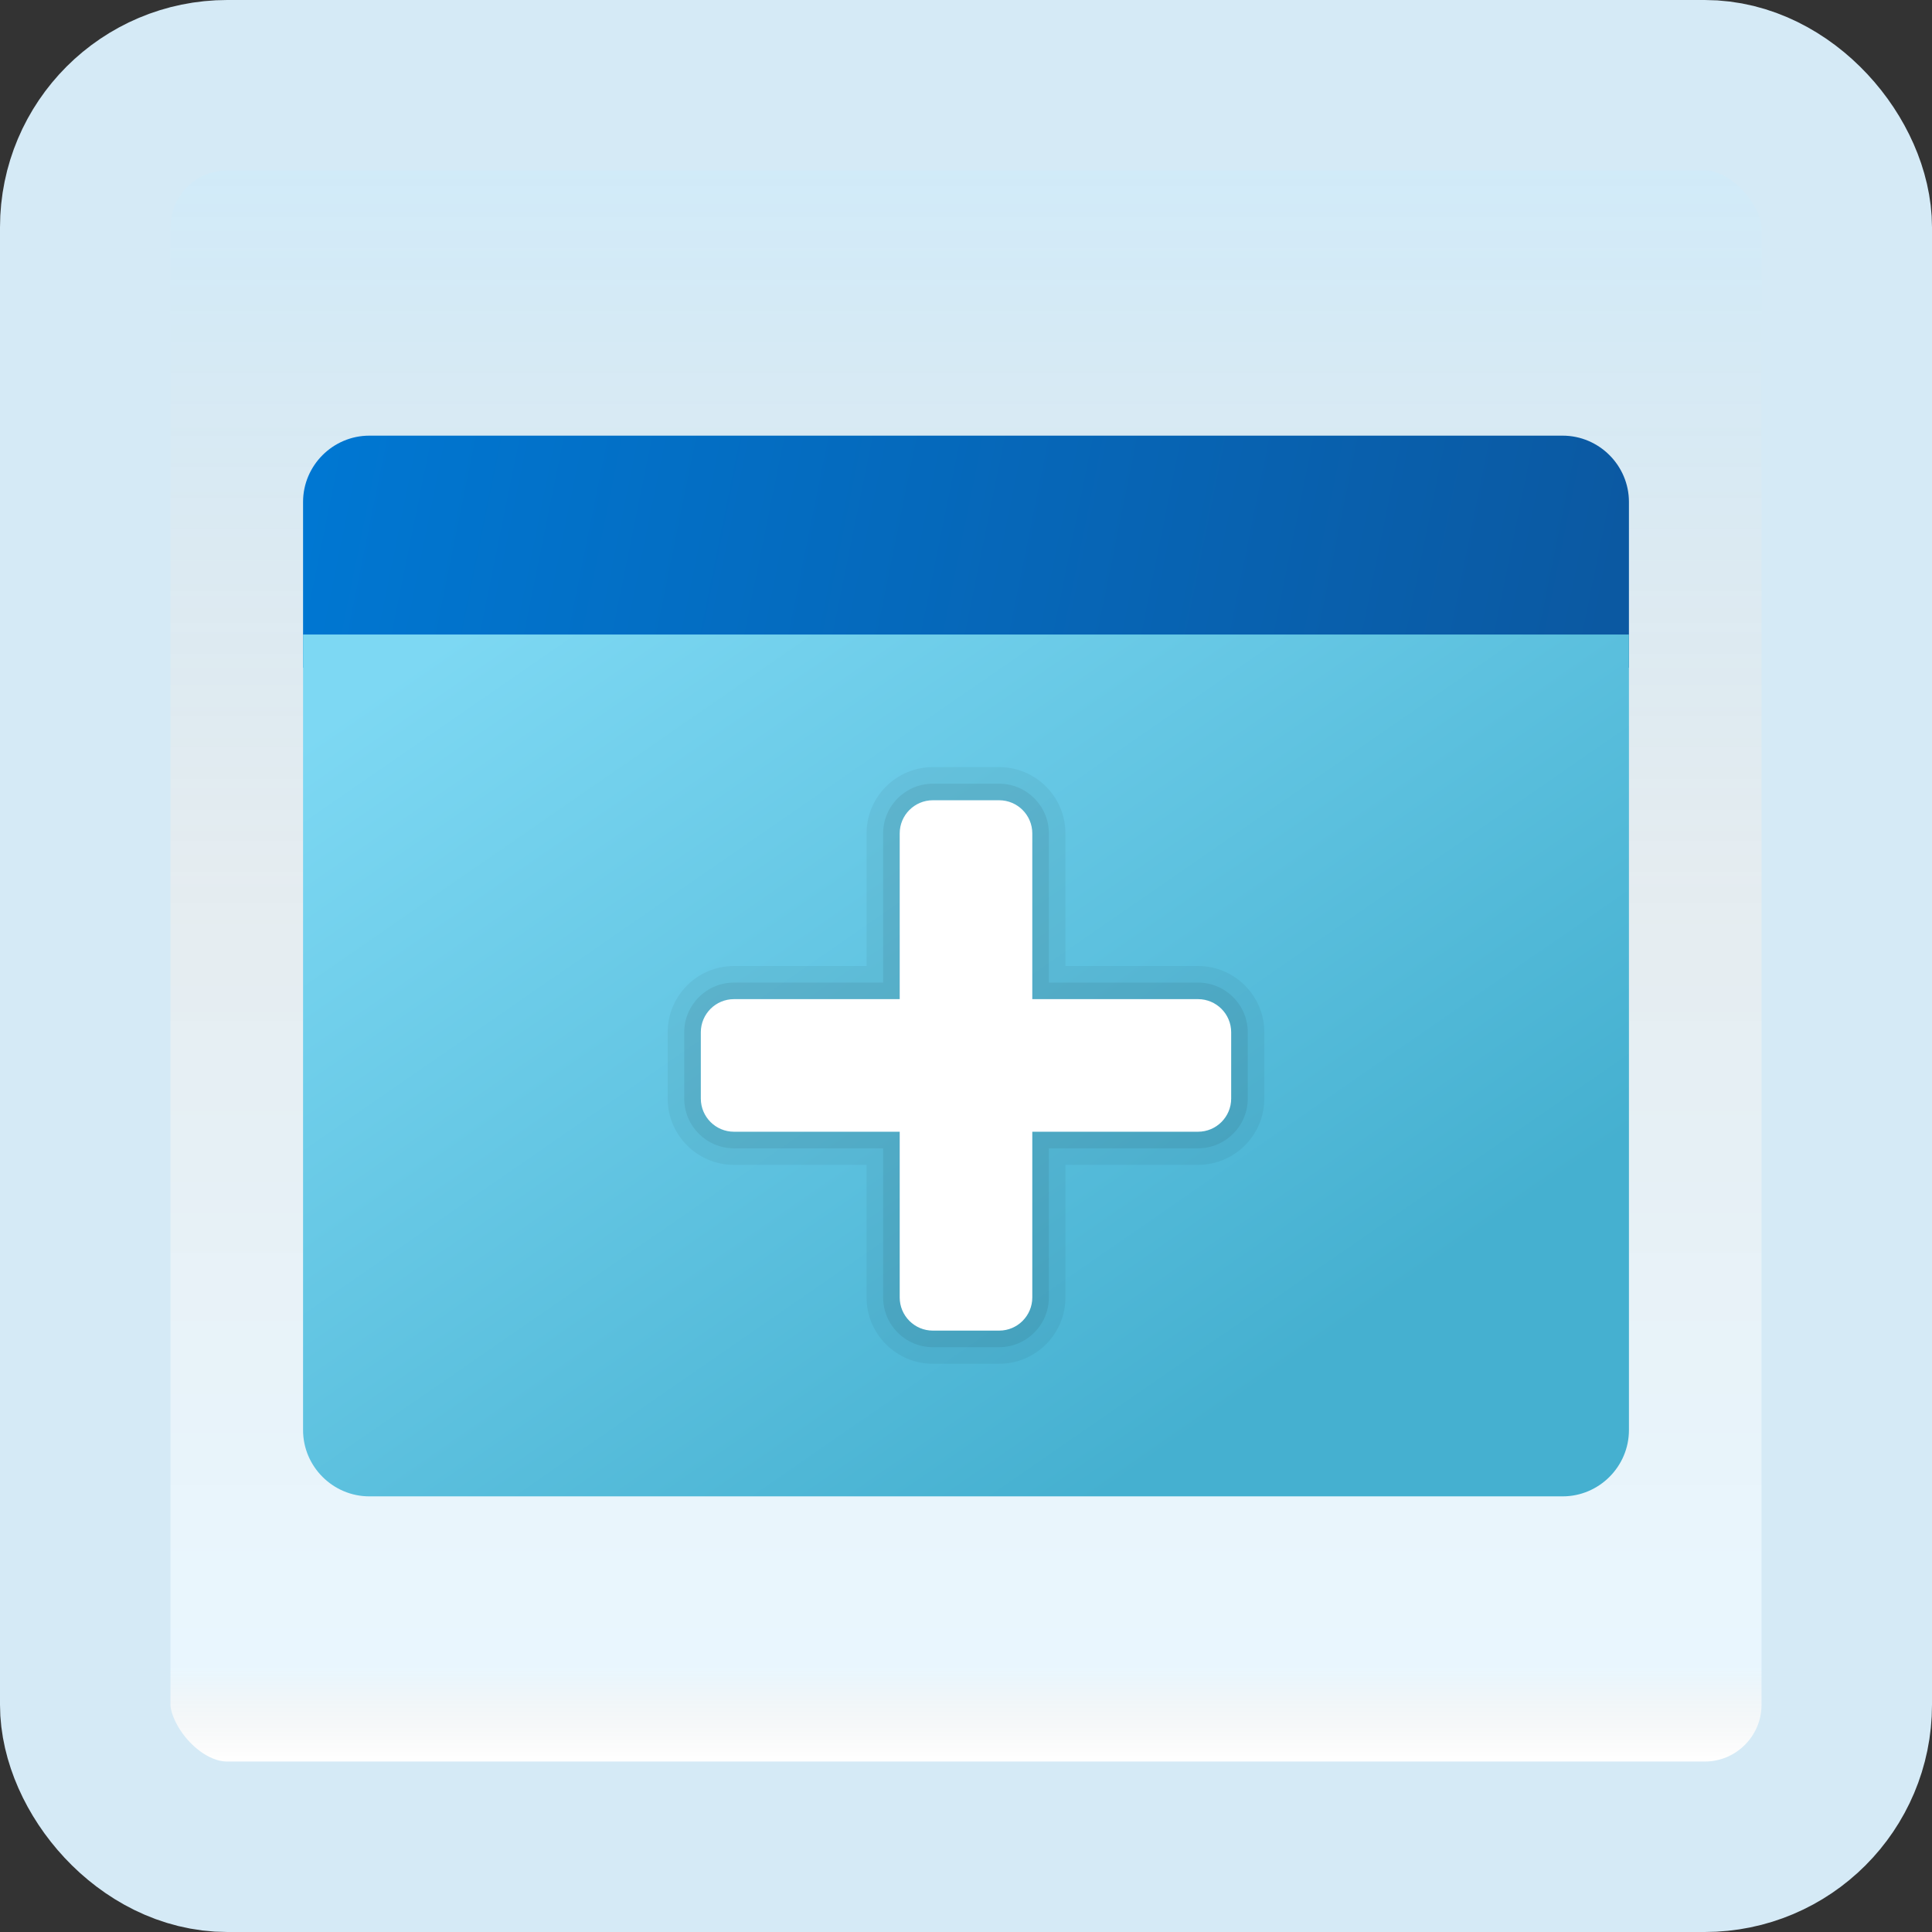 <svg width="170" height="170" viewBox="0 0 170 170" fill="none" xmlns="http://www.w3.org/2000/svg">
<rect x="0" y="0" width="170" height="170" fill="#333333" stroke="none"/>
<g id="new-window">
<rect x="7.5" y="7.5" width="155" height="155" rx="12.5" fill="white"/>
<rect x="7.5" y="7.5" width="155" height="155" rx="12.5" fill="url(#paint0_linear_1_1182)" fill-opacity="0.2"/>
<path id="Vector" d="M143.333 44.167V58.751H26.667V44.167C26.667 40.959 29.292 38.334 32.5 38.334H137.5C140.708 38.334 143.333 40.959 143.333 44.167Z" fill="url(#paint1_linear_1_1182)"/>
<path id="Vector_2" d="M26.667 125.834V55.834H143.333V125.834C143.333 129.042 140.708 131.667 137.5 131.667H32.5C29.292 131.667 26.667 129.042 26.667 125.834Z" fill="url(#paint2_linear_1_1182)"/>
<path id="Vector_3" opacity="0.05" d="M82.083 120C78.866 120 76.25 117.384 76.25 114.167V102.5H64.583C61.366 102.5 58.75 99.884 58.75 96.667V90.833C58.75 87.616 61.366 85 64.583 85H76.25V73.333C76.25 70.116 78.866 67.5 82.083 67.5H87.917C91.134 67.5 93.75 70.116 93.75 73.333V85H105.417C108.634 85 111.25 87.616 111.25 90.833V96.667C111.25 99.884 108.634 102.5 105.417 102.5H93.75V114.167C93.75 117.384 91.134 120 87.917 120H82.083Z" fill="black"/>
<path id="Vector_4" opacity="0.07" d="M82.083 118.542C79.671 118.542 77.708 116.579 77.708 114.167V101.042H64.583C62.171 101.042 60.208 99.079 60.208 96.667V90.834C60.208 88.422 62.171 86.459 64.583 86.459H77.708V73.334C77.708 70.922 79.671 68.959 82.083 68.959H87.917C90.329 68.959 92.292 70.922 92.292 73.334V86.459H105.417C107.829 86.459 109.792 88.422 109.792 90.834V96.667C109.792 99.079 107.829 101.042 105.417 101.042H92.292V114.167C92.292 116.579 90.329 118.542 87.917 118.542H82.083Z" fill="black"/>
<path id="Vector_5" d="M105.417 87.916H90.833V73.333C90.833 71.723 89.527 70.416 87.917 70.416H82.083C80.473 70.416 79.167 71.723 79.167 73.333V87.916H64.583C62.973 87.916 61.667 89.223 61.667 90.833V96.666C61.667 98.276 62.973 99.583 64.583 99.583H79.167V114.166C79.167 115.776 80.473 117.083 82.083 117.083H87.917C89.527 117.083 90.833 115.776 90.833 114.166V99.583H105.417C107.027 99.583 108.333 98.276 108.333 96.666V90.833C108.333 89.223 107.027 87.916 105.417 87.916Z" fill="white"/>
<rect x="7.5" y="7.5" width="155" height="155" rx="12.5" stroke="#D5EAF6" stroke-width="15"/>
</g>
<defs>
<linearGradient id="paint0_linear_1_1182" x1="85" y1="15" x2="85" y2="155" gradientUnits="userSpaceOnUse">
<stop stop-color="#199AE0"/>
<stop offset="0.472" stop-color="#0D5176" stop-opacity="0.528"/>
<stop offset="0.941" stop-color="#12A6F7" stop-opacity="0.465"/>
<stop offset="1" stop-opacity="0"/>
</linearGradient>
<linearGradient id="paint1_linear_1_1182" x1="28.457" y1="37.579" x2="140.23" y2="60.305" gradientUnits="userSpaceOnUse">
<stop stop-color="#0077D2"/>
<stop offset="1" stop-color="#0B59A2"/>
</linearGradient>
<linearGradient id="paint2_linear_1_1182" x1="53.719" y1="46.489" x2="107.692" y2="124.562" gradientUnits="userSpaceOnUse">
<stop stop-color="#7DD8F3"/>
<stop offset="1" stop-color="#45B0D0"/>
</linearGradient>
</defs>
</svg>
